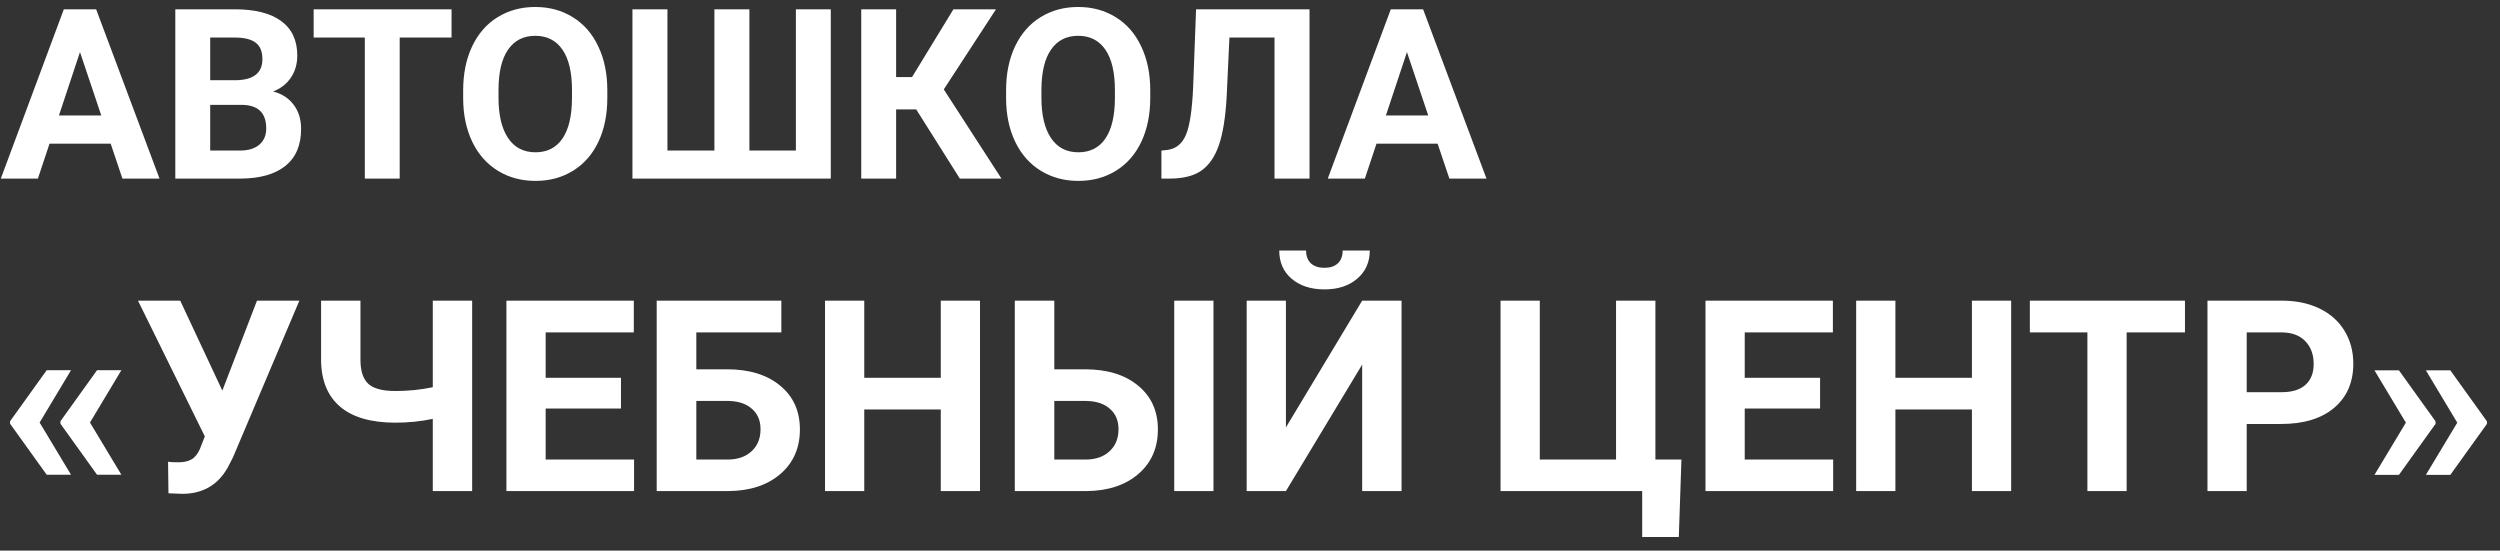 <svg viewBox="0 0 168 37" fill="none" xmlns="http://www.w3.org/2000/svg">
<rect x="0" y="0" width="168" height="37" fill="#333333" stroke="none"/>
<path d="M7.438 9.656H3.328L2.547 12H0.055L4.289 0.625H6.461L10.719 12H8.227L7.438 9.656ZM3.961 7.758H6.805L5.375 3.5L3.961 7.758ZM11.781 12V0.625H15.766C17.146 0.625 18.193 0.891 18.906 1.422C19.62 1.948 19.977 2.721 19.977 3.742C19.977 4.299 19.833 4.792 19.547 5.219C19.26 5.641 18.862 5.951 18.352 6.148C18.935 6.294 19.393 6.589 19.727 7.031C20.065 7.474 20.234 8.016 20.234 8.656C20.234 9.75 19.885 10.578 19.188 11.141C18.49 11.703 17.495 11.99 16.203 12H11.781ZM14.125 7.047V10.117H16.133C16.685 10.117 17.115 9.987 17.422 9.727C17.734 9.461 17.891 9.096 17.891 8.633C17.891 7.591 17.352 7.062 16.273 7.047H14.125ZM14.125 5.391H15.859C17.042 5.37 17.633 4.898 17.633 3.977C17.633 3.461 17.482 3.091 17.18 2.867C16.883 2.638 16.412 2.523 15.766 2.523H14.125V5.391ZM30.344 2.523H26.859V12H24.516V2.523H21.078V0.625H30.344V2.523ZM40.812 6.57C40.812 7.69 40.615 8.672 40.219 9.516C39.823 10.359 39.255 11.01 38.516 11.469C37.781 11.927 36.938 12.156 35.984 12.156C35.042 12.156 34.2 11.93 33.461 11.477C32.721 11.023 32.148 10.378 31.742 9.539C31.336 8.695 31.13 7.727 31.125 6.633V6.07C31.125 4.951 31.326 3.966 31.727 3.117C32.133 2.263 32.703 1.609 33.438 1.156C34.177 0.698 35.021 0.469 35.969 0.469C36.917 0.469 37.758 0.698 38.492 1.156C39.232 1.609 39.802 2.263 40.203 3.117C40.609 3.966 40.812 4.948 40.812 6.062V6.57ZM38.438 6.055C38.438 4.862 38.224 3.956 37.797 3.336C37.37 2.716 36.76 2.406 35.969 2.406C35.182 2.406 34.575 2.714 34.148 3.328C33.721 3.938 33.505 4.833 33.5 6.016V6.57C33.5 7.732 33.714 8.633 34.141 9.273C34.568 9.914 35.182 10.234 35.984 10.234C36.771 10.234 37.375 9.927 37.797 9.312C38.219 8.693 38.432 7.792 38.438 6.609V6.055ZM44.852 0.625V10.117H48.008V0.625H50.359V10.117H53.484V0.625H55.828V12H42.5V0.625H44.852ZM61.57 7.352H60.219V12H57.875V0.625H60.219V5.18H61.289L64.07 0.625H66.93L63.422 6.008L67.297 12H64.5L61.57 7.352ZM77.297 6.57C77.297 7.69 77.099 8.672 76.703 9.516C76.307 10.359 75.74 11.01 75 11.469C74.266 11.927 73.422 12.156 72.469 12.156C71.526 12.156 70.685 11.93 69.945 11.477C69.206 11.023 68.633 10.378 68.227 9.539C67.82 8.695 67.615 7.727 67.609 6.633V6.07C67.609 4.951 67.81 3.966 68.211 3.117C68.617 2.263 69.188 1.609 69.922 1.156C70.662 0.698 71.505 0.469 72.453 0.469C73.401 0.469 74.242 0.698 74.977 1.156C75.716 1.609 76.287 2.263 76.688 3.117C77.094 3.966 77.297 4.948 77.297 6.062V6.57ZM74.922 6.055C74.922 4.862 74.708 3.956 74.281 3.336C73.854 2.716 73.245 2.406 72.453 2.406C71.667 2.406 71.06 2.714 70.633 3.328C70.206 3.938 69.99 4.833 69.984 6.016V6.57C69.984 7.732 70.198 8.633 70.625 9.273C71.052 9.914 71.667 10.234 72.469 10.234C73.255 10.234 73.859 9.927 74.281 9.312C74.703 8.693 74.917 7.792 74.922 6.609V6.055ZM88 0.625V12H85.648V2.523H82.617L82.43 6.539C82.352 7.893 82.18 8.961 81.914 9.742C81.648 10.518 81.26 11.088 80.75 11.453C80.24 11.812 79.542 11.995 78.656 12H78.047V10.117L78.438 10.078C79.026 10 79.445 9.661 79.695 9.062C79.951 8.458 80.112 7.385 80.18 5.844L80.375 0.625H88ZM96.609 9.656H92.5L91.719 12H89.227L93.461 0.625H95.633L99.891 12H97.398L96.609 9.656ZM93.133 7.758H95.977L94.547 3.5L93.133 7.758ZM2.663 28.395L4.772 31.901H3.138L0.677 28.474V28.307L3.138 24.879H4.772L2.663 28.395ZM6.047 28.395L8.156 31.901H6.521L4.061 28.474V28.307L6.521 24.879H8.156L6.047 28.395ZM14.941 26.25L17.27 20.203H20.118L15.645 30.759L15.284 31.453C14.622 32.607 13.608 33.185 12.243 33.185L11.32 33.149L11.294 31.031C11.435 31.055 11.663 31.066 11.979 31.066C12.349 31.066 12.645 31.002 12.867 30.873C13.096 30.744 13.286 30.507 13.438 30.161L13.764 29.326L9.272 20.203H12.111L14.941 26.25ZM31.729 20.203V33H29.083V28.148C28.28 28.318 27.442 28.403 26.569 28.403C24.946 28.403 23.713 28.049 22.869 27.34C22.031 26.631 21.601 25.605 21.577 24.264V20.203H24.223V24.211C24.229 24.943 24.404 25.471 24.75 25.793C25.102 26.115 25.708 26.276 26.569 26.276C27.442 26.276 28.28 26.191 29.083 26.021V20.203H31.729ZM41.73 27.454H36.668V30.882H42.609V33H34.031V20.203H42.592V22.339H36.668V25.389H41.73V27.454ZM52.506 22.339H46.793V24.817H48.85C50.355 24.817 51.548 25.184 52.427 25.916C53.312 26.643 53.754 27.624 53.754 28.86C53.754 30.102 53.315 31.102 52.435 31.857C51.562 32.607 50.399 32.988 48.946 33H44.13V20.203H52.506V22.339ZM46.793 26.944V30.882H48.894C49.567 30.882 50.103 30.697 50.502 30.328C50.906 29.959 51.108 29.464 51.108 28.843C51.108 28.263 50.915 27.806 50.528 27.472C50.148 27.132 49.623 26.956 48.955 26.944H46.793ZM65.856 33H63.22V27.516H58.078V33H55.441V20.203H58.078V25.389H63.22V20.203H65.856V33ZM70.849 24.817H72.905C74.411 24.817 75.603 25.184 76.482 25.916C77.367 26.643 77.81 27.624 77.81 28.86C77.81 30.102 77.37 31.102 76.491 31.857C75.618 32.607 74.455 32.988 73.002 33H68.194V20.203H70.849V24.817ZM81.545 33H78.908V20.203H81.545V33ZM70.849 26.944V30.882H72.949C73.623 30.882 74.159 30.697 74.558 30.328C74.962 29.959 75.164 29.464 75.164 28.843C75.164 28.263 74.971 27.806 74.584 27.472C74.203 27.132 73.679 26.956 73.011 26.944H70.849ZM91.538 20.203H94.184V33H91.538V24.501L86.414 33H83.777V20.203H86.414V28.72L91.538 20.203ZM92.048 16.837C92.048 17.616 91.767 18.246 91.204 18.727C90.647 19.207 89.915 19.447 89.007 19.447C88.099 19.447 87.363 19.21 86.801 18.735C86.244 18.261 85.966 17.628 85.966 16.837H87.768C87.768 17.206 87.876 17.493 88.093 17.698C88.315 17.898 88.62 17.997 89.007 17.997C89.388 17.997 89.686 17.898 89.903 17.698C90.12 17.493 90.228 17.206 90.228 16.837H92.048ZM100.837 20.203H103.474V30.882H108.598V20.203H111.243V30.882H112.992L112.816 36.085H110.355V33H100.837V20.203ZM122.309 27.454H117.246V30.882H123.188V33H114.609V20.203H123.17V22.339H117.246V25.389H122.309V27.454ZM135.149 33H132.513V27.516H127.371V33H124.734V20.203H127.371V25.389H132.513V20.203H135.149V33ZM146.83 22.339H142.91V33H140.273V22.339H136.406V20.203H146.83V22.339ZM150.979 28.491V33H148.342V20.203H153.334C154.295 20.203 155.139 20.379 155.865 20.73C156.598 21.082 157.16 21.583 157.553 22.233C157.945 22.878 158.142 23.613 158.142 24.439C158.142 25.693 157.711 26.684 156.85 27.41C155.994 28.131 154.808 28.491 153.29 28.491H150.979ZM150.979 26.355H153.334C154.031 26.355 154.562 26.191 154.925 25.863C155.294 25.535 155.479 25.066 155.479 24.457C155.479 23.83 155.294 23.323 154.925 22.936C154.556 22.55 154.046 22.351 153.396 22.339H150.979V26.355ZM161.209 24.888L163.67 28.315V28.482L161.209 31.91H159.565L161.675 28.403L159.565 24.888H161.209ZM164.663 24.888L167.124 28.315V28.482L164.663 31.91H163.02L165.129 28.403L163.02 24.888H164.663Z" fill="white"/>
</svg>
